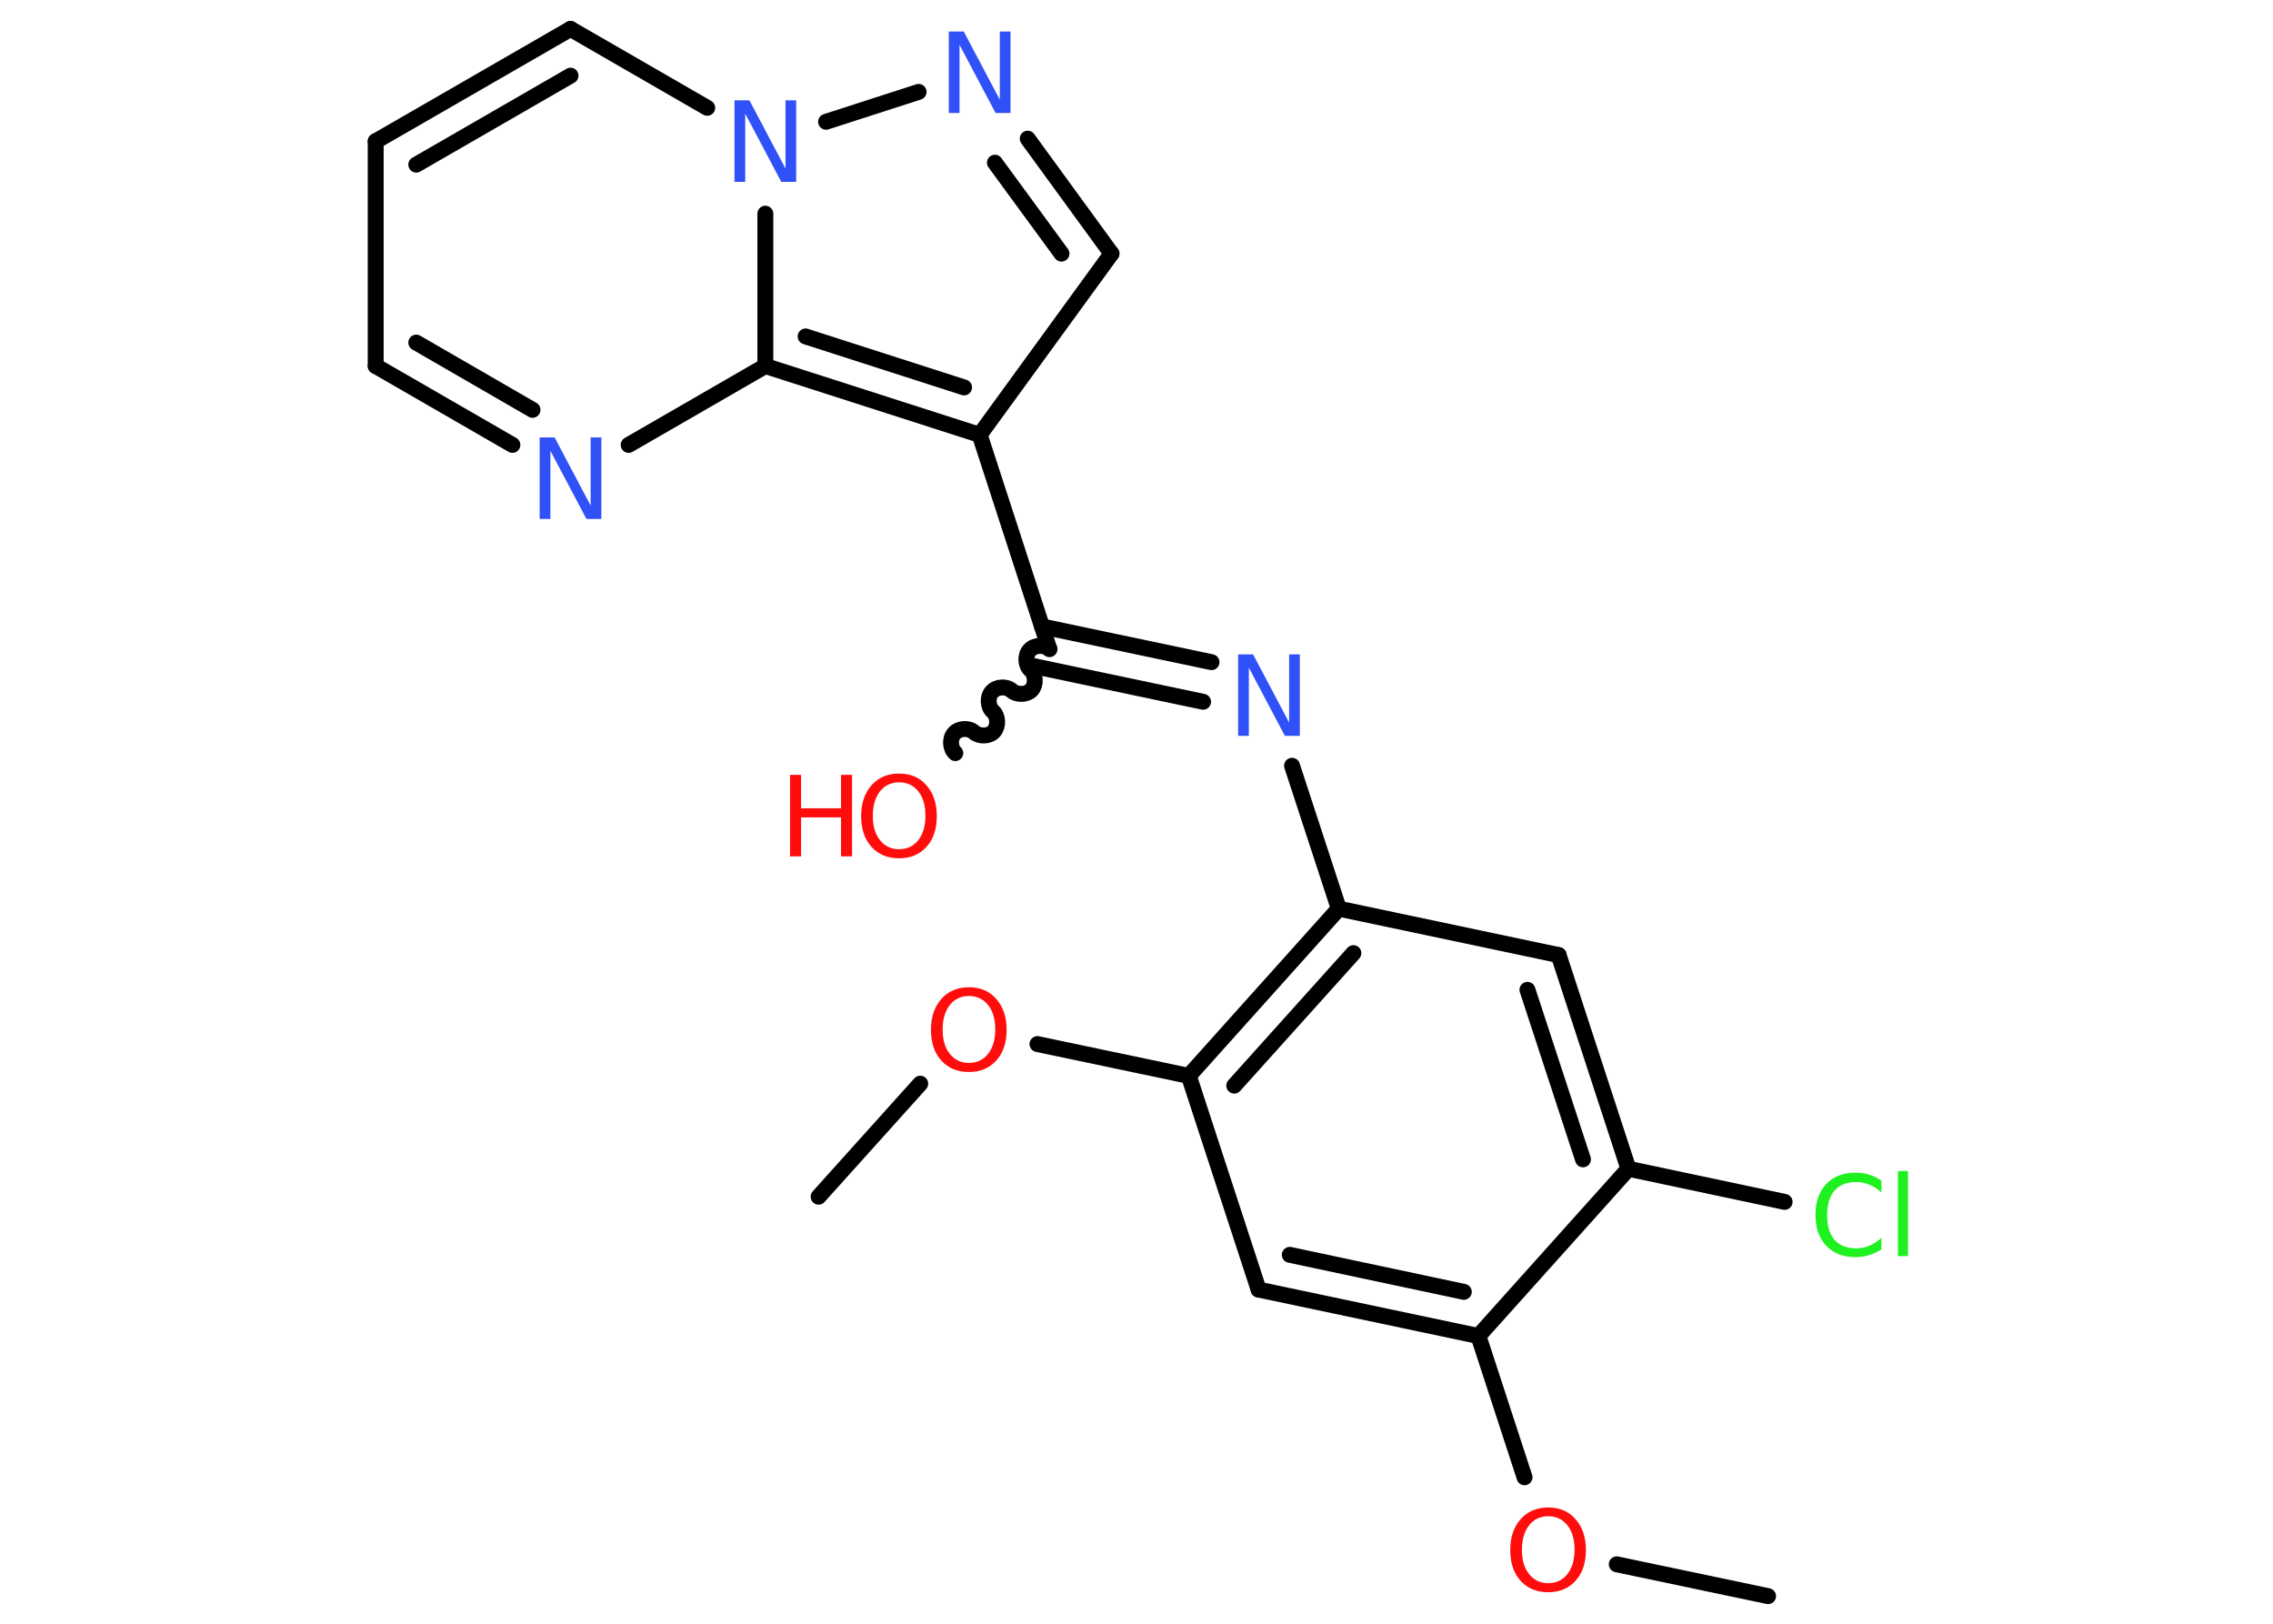 <?xml version='1.0' encoding='UTF-8'?>
<!DOCTYPE svg PUBLIC "-//W3C//DTD SVG 1.1//EN" "http://www.w3.org/Graphics/SVG/1.1/DTD/svg11.dtd">
<svg version='1.2' xmlns='http://www.w3.org/2000/svg' xmlns:xlink='http://www.w3.org/1999/xlink' width='70.0mm' height='50.0mm' viewBox='0 0 70.0 50.0'>
  <desc>Generated by the Chemistry Development Kit (http://github.com/cdk)</desc>
  <g stroke-linecap='round' stroke-linejoin='round' stroke='#000000' stroke-width='.49' fill='#FF0D0D'>
    <rect x='.0' y='.0' width='70.0' height='50.0' fill='#FFFFFF' stroke='none'/>
    <g id='mol1' class='mol'>
      <line id='mol1bnd1' class='bond' x1='54.45' y1='49.15' x2='49.79' y2='48.17'/>
      <line id='mol1bnd2' class='bond' x1='46.95' y1='45.49' x2='45.53' y2='41.14'/>
      <g id='mol1bnd3' class='bond'>
        <line x1='38.76' y1='39.71' x2='45.53' y2='41.14'/>
        <line x1='39.72' y1='38.64' x2='45.08' y2='39.78'/>
      </g>
      <line id='mol1bnd4' class='bond' x1='38.76' y1='39.71' x2='36.61' y2='33.13'/>
      <line id='mol1bnd5' class='bond' x1='36.61' y1='33.13' x2='31.95' y2='32.15'/>
      <line id='mol1bnd6' class='bond' x1='28.34' y1='33.37' x2='25.21' y2='36.85'/>
      <g id='mol1bnd7' class='bond'>
        <line x1='41.23' y1='27.98' x2='36.61' y2='33.13'/>
        <line x1='41.68' y1='29.35' x2='38.01' y2='33.43'/>
      </g>
      <line id='mol1bnd8' class='bond' x1='41.23' y1='27.98' x2='39.79' y2='23.58'/>
      <g id='mol1bnd9' class='bond'>
        <line x1='37.05' y1='21.61' x2='31.83' y2='20.51'/>
        <line x1='37.31' y1='20.39' x2='32.09' y2='19.29'/>
      </g>
      <path id='mol1bnd10' class='bond' d='M29.42 23.19c-.16 -.14 -.18 -.45 -.03 -.61c.14 -.16 .45 -.18 .61 -.03c.16 .14 .47 .13 .61 -.03c.14 -.16 .13 -.47 -.03 -.61c-.16 -.14 -.18 -.45 -.03 -.61c.14 -.16 .45 -.18 .61 -.03c.16 .14 .47 .13 .61 -.03c.14 -.16 .13 -.47 -.03 -.61c-.16 -.14 -.18 -.45 -.03 -.61c.14 -.16 .45 -.18 .61 -.03' fill='none' stroke='#000000' stroke-width='.49'/>
      <line id='mol1bnd11' class='bond' x1='32.31' y1='19.97' x2='30.17' y2='13.39'/>
      <line id='mol1bnd12' class='bond' x1='30.17' y1='13.39' x2='34.23' y2='7.81'/>
      <g id='mol1bnd13' class='bond'>
        <line x1='34.23' y1='7.81' x2='31.65' y2='4.27'/>
        <line x1='32.69' y1='7.81' x2='30.64' y2='5.01'/>
      </g>
      <line id='mol1bnd14' class='bond' x1='28.29' y1='2.83' x2='25.44' y2='3.75'/>
      <line id='mol1bnd15' class='bond' x1='21.78' y1='3.32' x2='17.57' y2='.89'/>
      <g id='mol1bnd16' class='bond'>
        <line x1='17.57' y1='.89' x2='11.57' y2='4.35'/>
        <line x1='17.57' y1='2.33' x2='12.82' y2='5.07'/>
      </g>
      <line id='mol1bnd17' class='bond' x1='11.57' y1='4.35' x2='11.57' y2='11.27'/>
      <g id='mol1bnd18' class='bond'>
        <line x1='11.57' y1='11.27' x2='15.78' y2='13.7'/>
        <line x1='12.82' y1='10.55' x2='16.4' y2='12.62'/>
      </g>
      <line id='mol1bnd19' class='bond' x1='19.36' y1='13.7' x2='23.57' y2='11.27'/>
      <g id='mol1bnd20' class='bond'>
        <line x1='23.57' y1='11.27' x2='30.17' y2='13.39'/>
        <line x1='24.81' y1='10.36' x2='29.69' y2='11.93'/>
      </g>
      <line id='mol1bnd21' class='bond' x1='23.57' y1='6.58' x2='23.57' y2='11.27'/>
      <line id='mol1bnd22' class='bond' x1='41.23' y1='27.98' x2='48.0' y2='29.41'/>
      <g id='mol1bnd23' class='bond'>
        <line x1='50.15' y1='35.99' x2='48.0' y2='29.41'/>
        <line x1='48.75' y1='35.7' x2='47.04' y2='30.48'/>
      </g>
      <line id='mol1bnd24' class='bond' x1='45.53' y1='41.14' x2='50.15' y2='35.99'/>
      <line id='mol1bnd25' class='bond' x1='50.15' y1='35.99' x2='54.96' y2='37.01'/>
      <path id='mol1atm2' class='atom' d='M47.68 46.69q-.37 .0 -.59 .28q-.22 .28 -.22 .75q.0 .48 .22 .75q.22 .28 .59 .28q.37 .0 .59 -.28q.22 -.28 .22 -.75q.0 -.48 -.22 -.75q-.22 -.28 -.59 -.28zM47.68 46.42q.53 .0 .84 .36q.32 .36 .32 .95q.0 .6 -.32 .95q-.32 .35 -.84 .35q-.53 .0 -.85 -.35q-.32 -.35 -.32 -.95q.0 -.59 .32 -.95q.32 -.36 .85 -.36z' stroke='none'/>
      <path id='mol1atm6' class='atom' d='M29.84 30.67q-.37 .0 -.59 .28q-.22 .28 -.22 .75q.0 .48 .22 .75q.22 .28 .59 .28q.37 .0 .59 -.28q.22 -.28 .22 -.75q.0 -.48 -.22 -.75q-.22 -.28 -.59 -.28zM29.84 30.4q.53 .0 .84 .36q.32 .36 .32 .95q.0 .6 -.32 .95q-.32 .35 -.84 .35q-.53 .0 -.85 -.35q-.32 -.35 -.32 -.95q.0 -.59 .32 -.95q.32 -.36 .85 -.36z' stroke='none'/>
      <path id='mol1atm9' class='atom' d='M38.13 20.15h.46l1.11 2.1v-2.1h.33v2.51h-.46l-1.11 -2.1v2.1h-.33v-2.51z' stroke='none' fill='#3050F8'/>
      <g id='mol1atm11' class='atom'>
        <path d='M27.69 24.09q-.37 .0 -.59 .28q-.22 .28 -.22 .75q.0 .48 .22 .75q.22 .28 .59 .28q.37 .0 .59 -.28q.22 -.28 .22 -.75q.0 -.48 -.22 -.75q-.22 -.28 -.59 -.28zM27.69 23.82q.53 .0 .84 .36q.32 .36 .32 .95q.0 .6 -.32 .95q-.32 .35 -.84 .35q-.53 .0 -.85 -.35q-.32 -.35 -.32 -.95q.0 -.59 .32 -.95q.32 -.36 .85 -.36z' stroke='none'/>
        <path d='M24.33 23.86h.34v1.03h1.23v-1.03h.34v2.51h-.34v-1.2h-1.23v1.2h-.34v-2.51z' stroke='none'/>
      </g>
      <path id='mol1atm14' class='atom' d='M29.22 .97h.46l1.11 2.1v-2.1h.33v2.51h-.46l-1.11 -2.1v2.1h-.33v-2.51z' stroke='none' fill='#3050F8'/>
      <path id='mol1atm15' class='atom' d='M22.62 3.09h.46l1.11 2.1v-2.1h.33v2.51h-.46l-1.11 -2.1v2.1h-.33v-2.51z' stroke='none' fill='#3050F8'/>
      <path id='mol1atm19' class='atom' d='M16.62 13.47h.46l1.11 2.1v-2.1h.33v2.51h-.46l-1.11 -2.1v2.1h-.33v-2.51z' stroke='none' fill='#3050F8'/>
      <path id='mol1atm23' class='atom' d='M57.94 36.36v.36q-.17 -.16 -.37 -.24q-.19 -.08 -.41 -.08q-.43 .0 -.66 .26q-.23 .26 -.23 .76q.0 .5 .23 .76q.23 .26 .66 .26q.22 .0 .41 -.08q.19 -.08 .37 -.24v.35q-.18 .12 -.38 .18q-.2 .06 -.42 .06q-.57 .0 -.9 -.35q-.33 -.35 -.33 -.95q.0 -.6 .33 -.95q.33 -.35 .9 -.35q.22 .0 .42 .06q.2 .06 .37 .18zM58.45 36.06h.31v2.62h-.31v-2.62z' stroke='none' fill='#1FF01F'/>
    </g>
  </g>
</svg>
